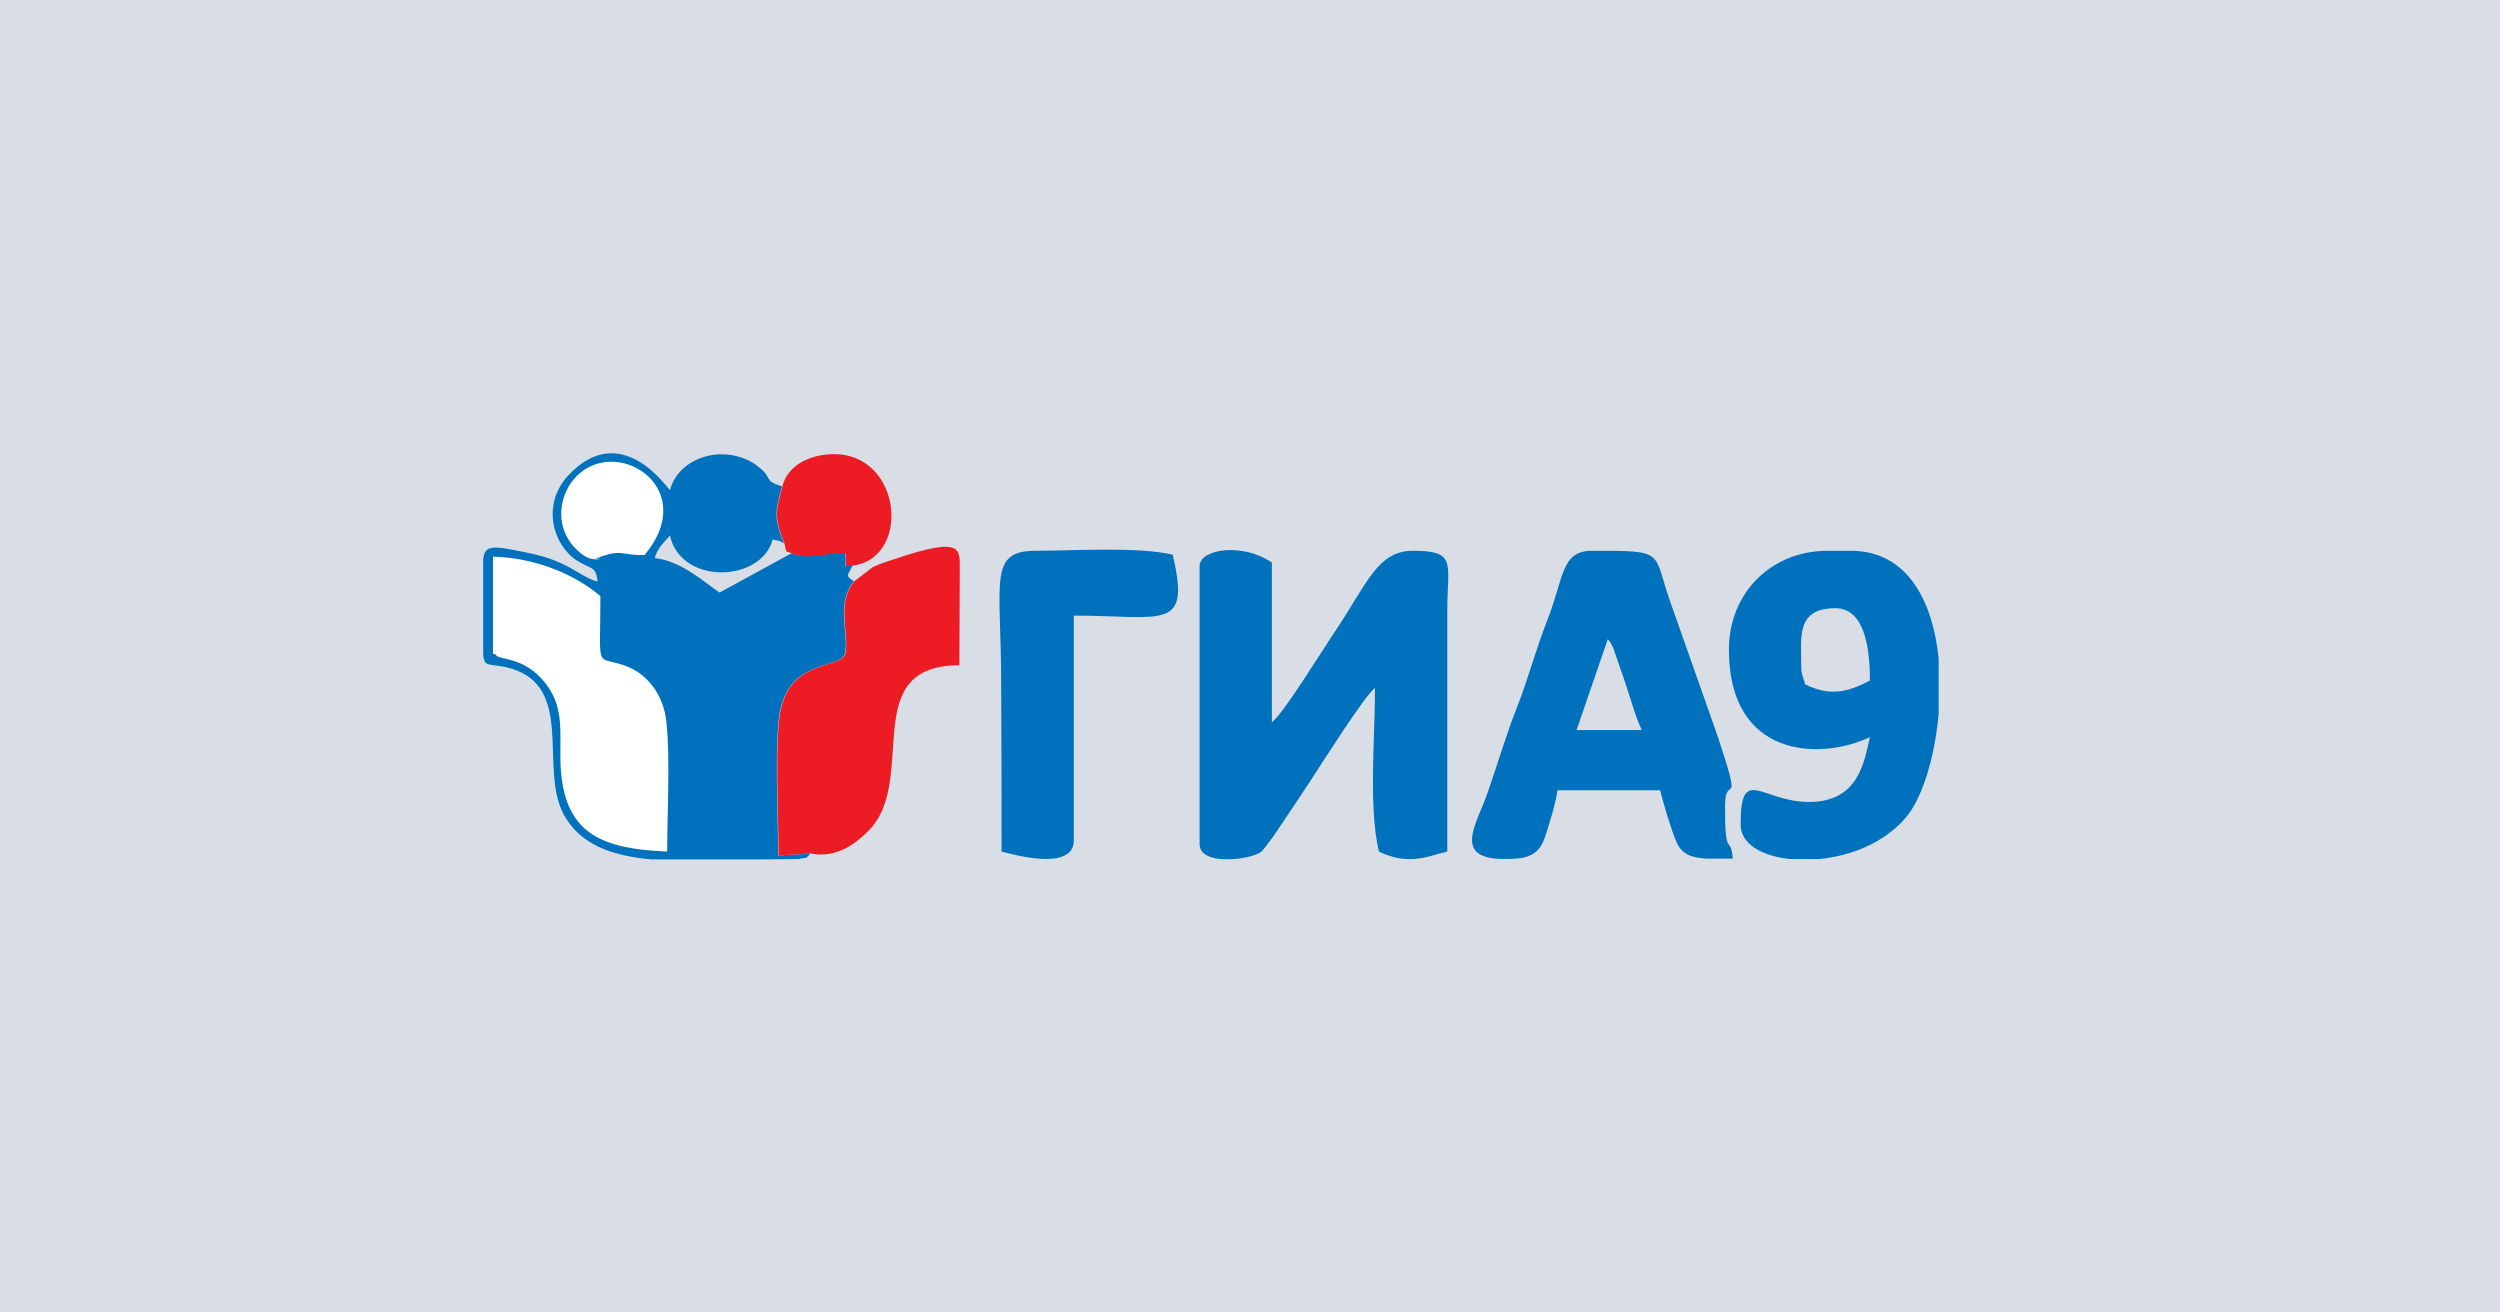 <svg version="1.1" xmlns="http://www.w3.org/2000/svg" x="0px" y="0px" width="640px" height="336px" viewBox="0 0 640 336" enable-background="new 0 0 640 336"><rect fill="#D8DDE6" width="640" height="336"/><g><path fill="#0071BC" d="M126.2,142.5c11.4,0.3,21.4,4.9,27.5,10.1c0,19.5-1.4,15.2,6,17.7c6,2,10.1,7.6,10.9,14.5c1,9.3,0.2,23.3,0.2,33.2c-16.2-0.7-25.9-4.2-27.2-20.6c-0.6-7.6,1.1-14.6-2.8-20.8c-5.5-8.8-13.2-7.5-13.8-8.9c-0.1-0.3-0.5-0.2-0.8-0.3L126.2,142.5L126.2,142.5z M196.2,220h-29.5c-9.9-0.9-18.3-3.7-22.5-11.7c-6.1-11.8,2.9-32.5-13.5-37.2c-5.3-1.5-6.7,0.1-7-3.5V155c0-0.5,0-1,0-1.6v-10.2c0.4-3.9,2.6-3.5,11.3-1.7c10.7,2.1,13.2,6.1,18,7.4c-0.5-4.1-1.5-3-5.3-5.4c-6.2-4-9.1-14.3-2.3-21.7c13.5-14.6,25.4,3.1,26.1,3.7c1.5-5.8,7.4-9.3,13.5-9.2c3.4,0.1,6.3,1.1,8.5,2.7c4.7,3.3,1.6,4,6.7,5.5c-1.9,6.8-2,8.3,0.5,14.6c-2.1-1.1-0.3-0.3-2.9-1c-2.9,11-23.4,11.8-26.3-1c-1.6,1.9-3.1,3-3.9,5.8c6.6,0.5,13.3,6.6,16.6,8.8l18.5-10.1c3.8,1.7,8.3-0.1,13.7-0.1c0.4,5.9-0.9,2.4,1.9,3.2c-1.3,2.7-2,2.6,0.3,4.1c-4.7,5.5-1.2,13.5-2.3,18.5c-1,4.3-15.6,0.8-17,17.5c-0.9,9.9-0.1,23.8-0.1,34.2l8.3-0.5c-1.7,1.6-0.1,0.8-3,1.4L196.2,220L196.2,220z M165,142.1c-5.6,0.1-5.7-1.4-10.5,0.3c-5.4,1.9,1.8,0.1-1.8,0.8c-2.4,0.5-5.6-2.7-6.9-4.7c-3.7-5.6-2.1-13.3,2.9-17.4C159.4,112.3,178.9,125.5,165,142.1L165,142.1z"/><path fill="#0071BC" d="M307.1,144.9v71.2c0,5.7,13,4,15.7,2c0.7-0.5,3.4-4.3,4.2-5.5c3-4.4,5.3-8,8.2-12.3c2.9-4.4,14.1-22.2,16.8-24.2c0,13.3-1.7,30.3,1,41.9c2.7,1.3,5,1.8,7,1.9h1.9c3.3-0.2,5.9-1.3,8.6-1.9v-61.4c0-12.5,2.6-15.6-8.8-15.6c-9,0-11.7,8.3-19.7,20.3c-3,4.4-13.5,21.5-16.4,23.6V144C317.9,138.8,307.1,140.6,307.1,144.9L307.1,144.9z"/><path fill="#0071BC" d="M441.6,206.4c0-9,4.8,2.3-1.8-17.7l-12.2-34.6C423,141,426.7,141,407.5,141c-7.9,0-7.1,6.9-11.4,17.8c-3,7.6-4.8,14.8-7.8,22.4c-2.9,7.4-4.8,14.1-7.5,21.8c-2.6,7.7-9.3,16.9,4.3,16.9c5.2,0,8.6-0.5,10.3-5.3c1-2.8,3.1-9.8,3.3-12.3H425c0.7,3,2.9,10.4,4.2,13.3c1.4,3.2,4,4,7.7,4.2h6.7C443,213.2,441.6,220.5,441.6,206.4z M403.6,186.9l8-23.3c0.7,1,0.2-0.1,1.4,2.3l3,8.7c1.4,4.1,2.7,9,4.3,12.3H403.6z"/><path fill="#0071BC" d="M473.8,141h-5.9c-14.6,0-25.3,10.9-25.3,25.3c0,27.9,23.5,28.4,36.1,22.4c-1.5,6.6-3,16.6-15.6,16.6c-12.2,0-17.5-9.8-17.5,5.8c0,4.9,5.3,8,12.5,8.8h7.8c7.9-0.8,16.4-4.1,21.9-10.5c4.2-4.8,7.5-15.3,8.5-26.8v-14C494.8,154,488.4,141,473.8,141z M462.1,175.2c-0.5-2.2-1-2.2-1-4.9c0-7.3-1.3-14.6,8.8-14.6c8,0,8.8,11.9,8.8,18.5C472.7,177.4,468.3,178.2,462.1,175.2z"/><path fill="#ED1C24" d="M218.7,148.8c-4.7,5.5-1.2,13.5-2.3,18.5c-1,4.3-15.6,0.8-17,17.5c-0.9,9.9-0.1,23.8-0.1,34.2l8.3-0.5c6.6,1.3,11.6-2.6,14.9-6c12.6-13-3-42.2,23.1-42.2l0.1-24.5c-0.1-4.9,1.3-8.8-16.6-2.7c-1.9,0.6-3.6,1.1-5.7,2.1L218.7,148.8L218.7,148.8z"/><path fill="#0071BC" d="M256.4,218c1.8,0.4,18.5,5.5,18.5-2.9v-57.5c23,0,30,4.2,25.3-15.6c-8.9-2.1-25.2-1-35.1-1c-12.2,0-8.8,7.9-8.8,34.1C256.4,189.5,256.4,203.8,256.4,218L256.4,218z"/><path fill="#FFFFFF" d="M126.2,167.4c0.3,0.1,0.7,0,0.8,0.3c0.6,1.4,8.3,0.1,13.8,8.9c3.9,6.2,2.2,13.2,2.8,20.8c1.3,16.4,11,19.9,27.2,20.6c0-9.8,0.8-23.8-0.2-33.2c-0.7-6.9-4.9-12.5-10.9-14.5c-7.4-2.5-6,1.7-6-17.7c-6.1-5.2-16.1-9.8-27.5-10.1L126.2,167.4L126.2,167.4z"/><path fill="#ED1C24" d="M200.3,124.5c-1.9,6.8-2,8.3,0.5,14.6c0.7,2.8,0,1.7,2,2.6c3.8,1.7,8.3-0.1,13.7-0.1c0.4,5.9-0.9,2.4,1.9,3.2c15.5-2.2,12.3-30.8-7.2-28.4C206.2,117,201.5,119.6,200.3,124.5L200.3,124.5z"/><path fill="#FFFFFF" d="M165,142.1c13.9-16.6-5.7-29.9-16.4-21.1c-5,4.1-6.6,11.8-2.9,17.4c1.3,2,4.5,5.2,6.9,4.7c3.6-0.7-3.6,1.1,1.8-0.8C159.3,140.7,159.4,142.2,165,142.1L165,142.1z"/></g></svg>